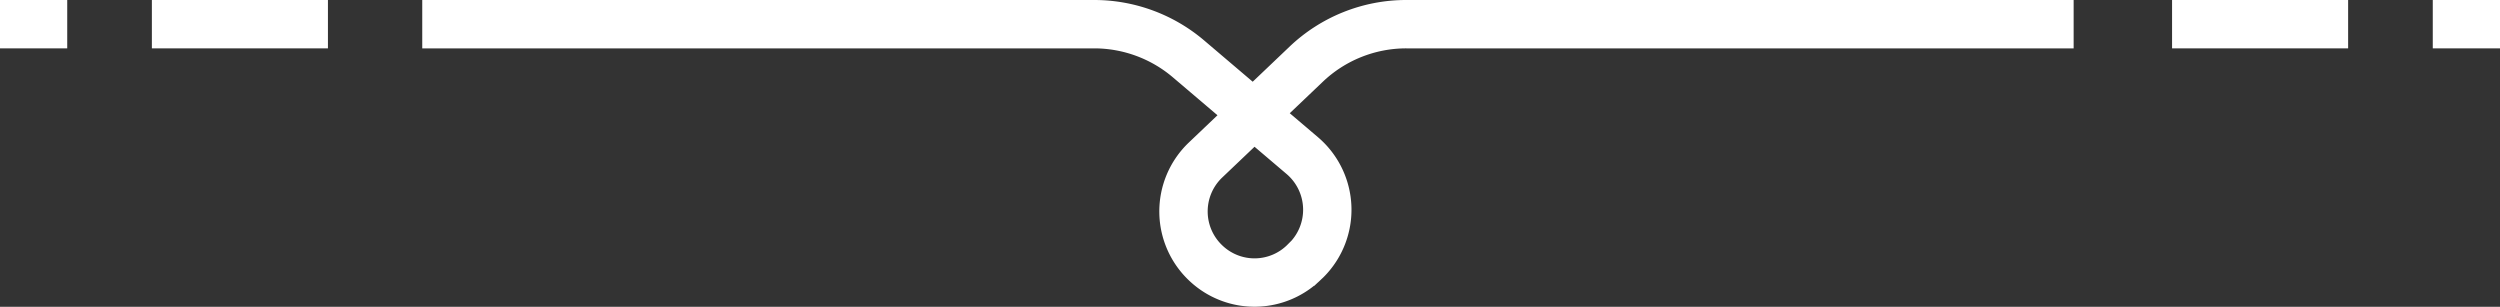 <svg xmlns="http://www.w3.org/2000/svg" viewBox="0 0 206.75 25.37"><rect x="0" y="0" width="206.75" height="25.37" fill="#333333" stroke="none"/><defs><style>.cls-1{fill:none;stroke:#fff;stroke-miterlimit:10;stroke-width:4px;}</style></defs><g id="Layer_2" data-name="Layer 2"><g id="Layer_1-2" data-name="Layer 1"><line class="cls-1" x1="179.63" y1="2" x2="194.19" y2="2"/><line class="cls-1" x1="201.19" y1="2" x2="206.75" y2="2"/><line class="cls-1" x1="27.12" y1="2" x2="12.56" y2="2"/><line class="cls-1" x1="5.56" y1="2" y2="2"/><path class="cls-1" d="M34.92,2H90.49a12.05,12.05,0,0,1,7.8,2.87l9.41,8a5.88,5.88,0,0,1,.35,8.63l-.15.14a5.85,5.85,0,0,1-8.09.2h0a5.87,5.87,0,0,1-.12-8.6L108,5.33A12,12,0,0,1,116.31,2h55.18"/></g></g></svg>